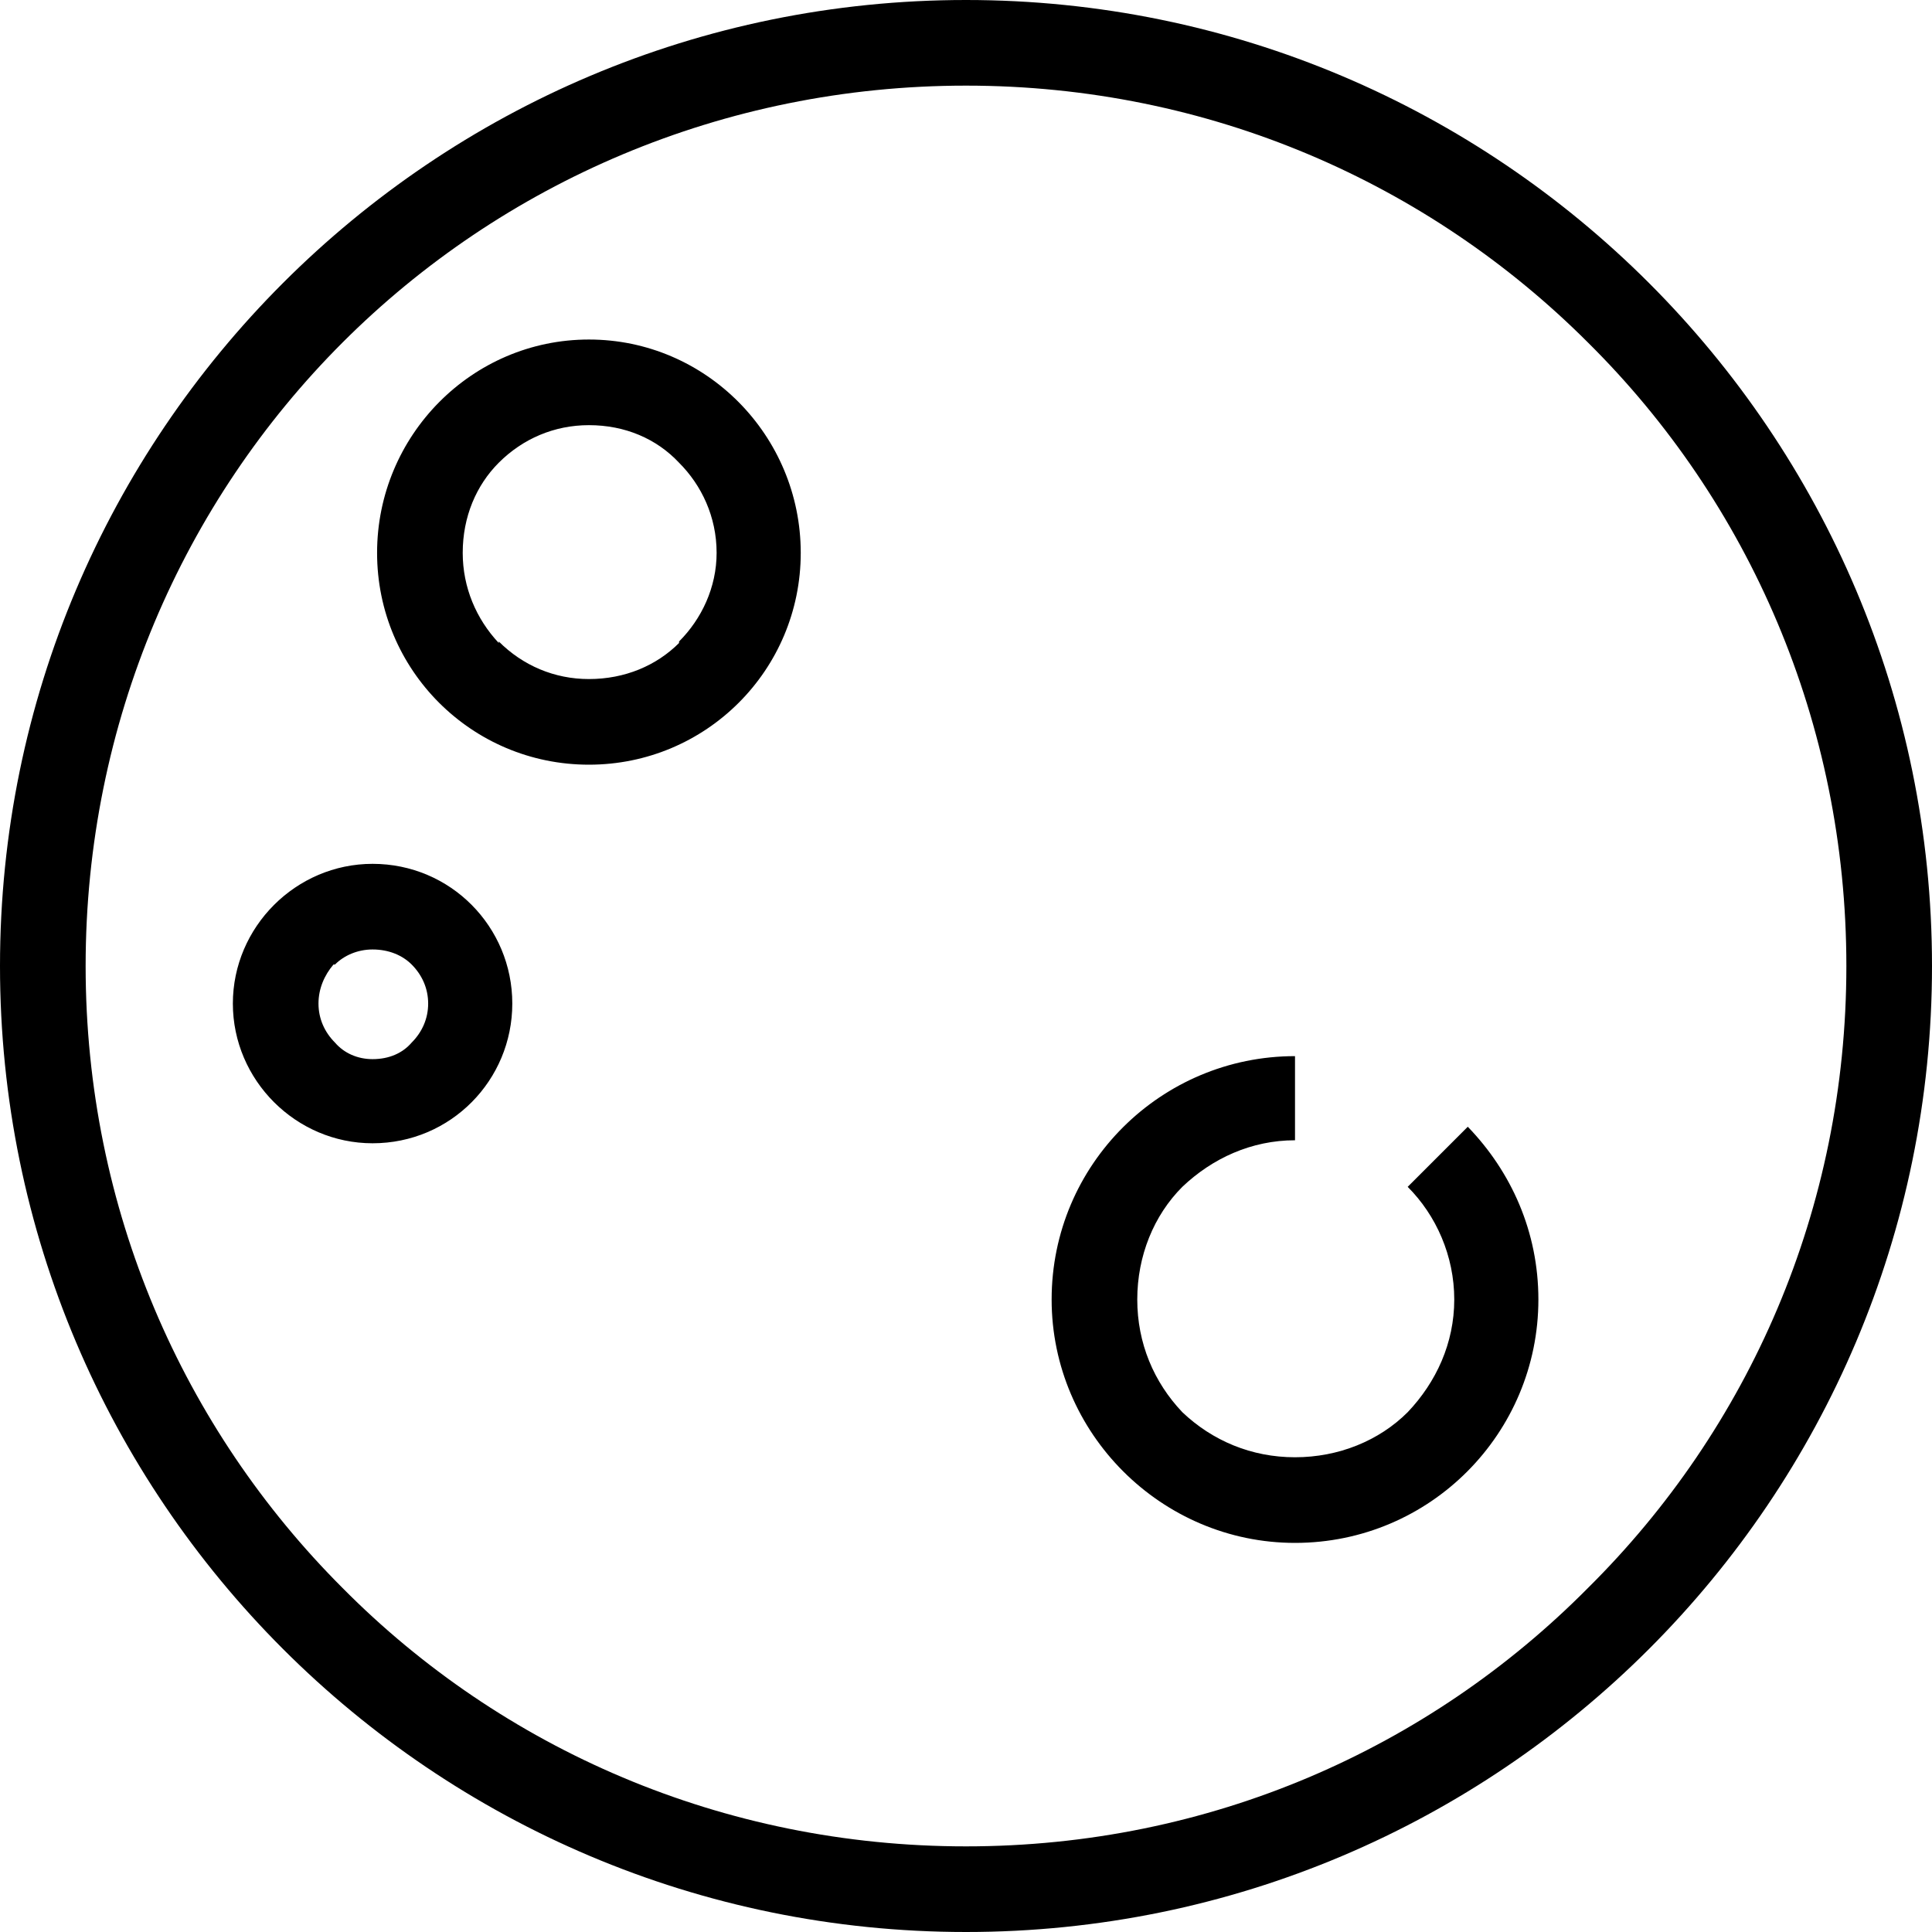 <?xml version="1.0" encoding="UTF-8"?>
<!DOCTYPE svg PUBLIC "-//W3C//DTD SVG 1.1//EN" "http://www.w3.org/Graphics/SVG/1.1/DTD/svg11.dtd">
<!-- Creator: CorelDRAW X7 -->
<svg xmlns="http://www.w3.org/2000/svg" xml:space="preserve" width="100%" height="100%" version="1.1" style="shape-rendering:geometricPrecision; text-rendering:geometricPrecision; image-rendering:optimizeQuality; fill-rule:evenodd; clip-rule:evenodd"
viewBox="0 0 1286 1286"
 xmlns:xlink="http://www.w3.org/1999/xlink">
 <defs>
  <style type="text/css">
   <![CDATA[
    .fil0 {fill:black}
   ]]>
  </style>
 </defs>
 <g id="Layer_x0020_1">
  <path class="fil0" d="M643 0c355,0 643,288 643,643 0,355 -288,643 -643,643 -355,0 -643,-288 -643,-643 0,-355 288,-643 643,-643zm219 1027c-89,0 -162,-73 -162,-162 0,-90 73,-162 162,-162l0 56c-29,0 -55,12 -75,31 -19,19 -30,46 -30,75 0,29 11,55 30,75 20,19 46,30 75,30 29,0 56,-11 75,-30l0 0c19,-20 31,-46 31,-75 0,-29 -12,-56 -31,-75l40 -40c29,30 47,70 47,115 0,89 -72,162 -162,162zm-614 -452c52,0 93,42 93,93 0,51 -41,93 -93,93 -51,0 -93,-42 -93,-93 0,-51 42,-93 93,-93zm26 67l0 0c-6,-6 -15,-10 -26,-10 -10,0 -19,4 -25,10l-1 0c-6,7 -10,16 -10,26 0,10 4,19 11,26l0 0c6,7 15,11 25,11 11,0 20,-4 26,-11 7,-7 11,-16 11,-26 0,-10 -4,-19 -11,-26zm118 -416c78,0 141,64 141,142 0,78 -63,141 -141,141 -78,0 -141,-63 -141,-141 0,-78 63,-142 141,-142zm60 82c-15,-16 -36,-25 -60,-25 -23,0 -44,9 -60,25 -15,15 -24,36 -24,60 0,23 9,44 24,60l0 -1c16,16 37,25 60,25 24,0 45,-9 60,-24l0 -1c15,-15 25,-36 25,-59 0,-24 -10,-45 -25,-60l0 0zm605 -80c-106,-106 -252,-171 -414,-171 -162,0 -309,65 -415,171 -106,106 -171,253 -171,415 0,162 65,308 171,414 106,107 253,172 415,172 162,0 308,-65 414,-172 107,-106 172,-252 172,-414 0,-162 -65,-309 -172,-415z"/>
 </g>
</svg>
